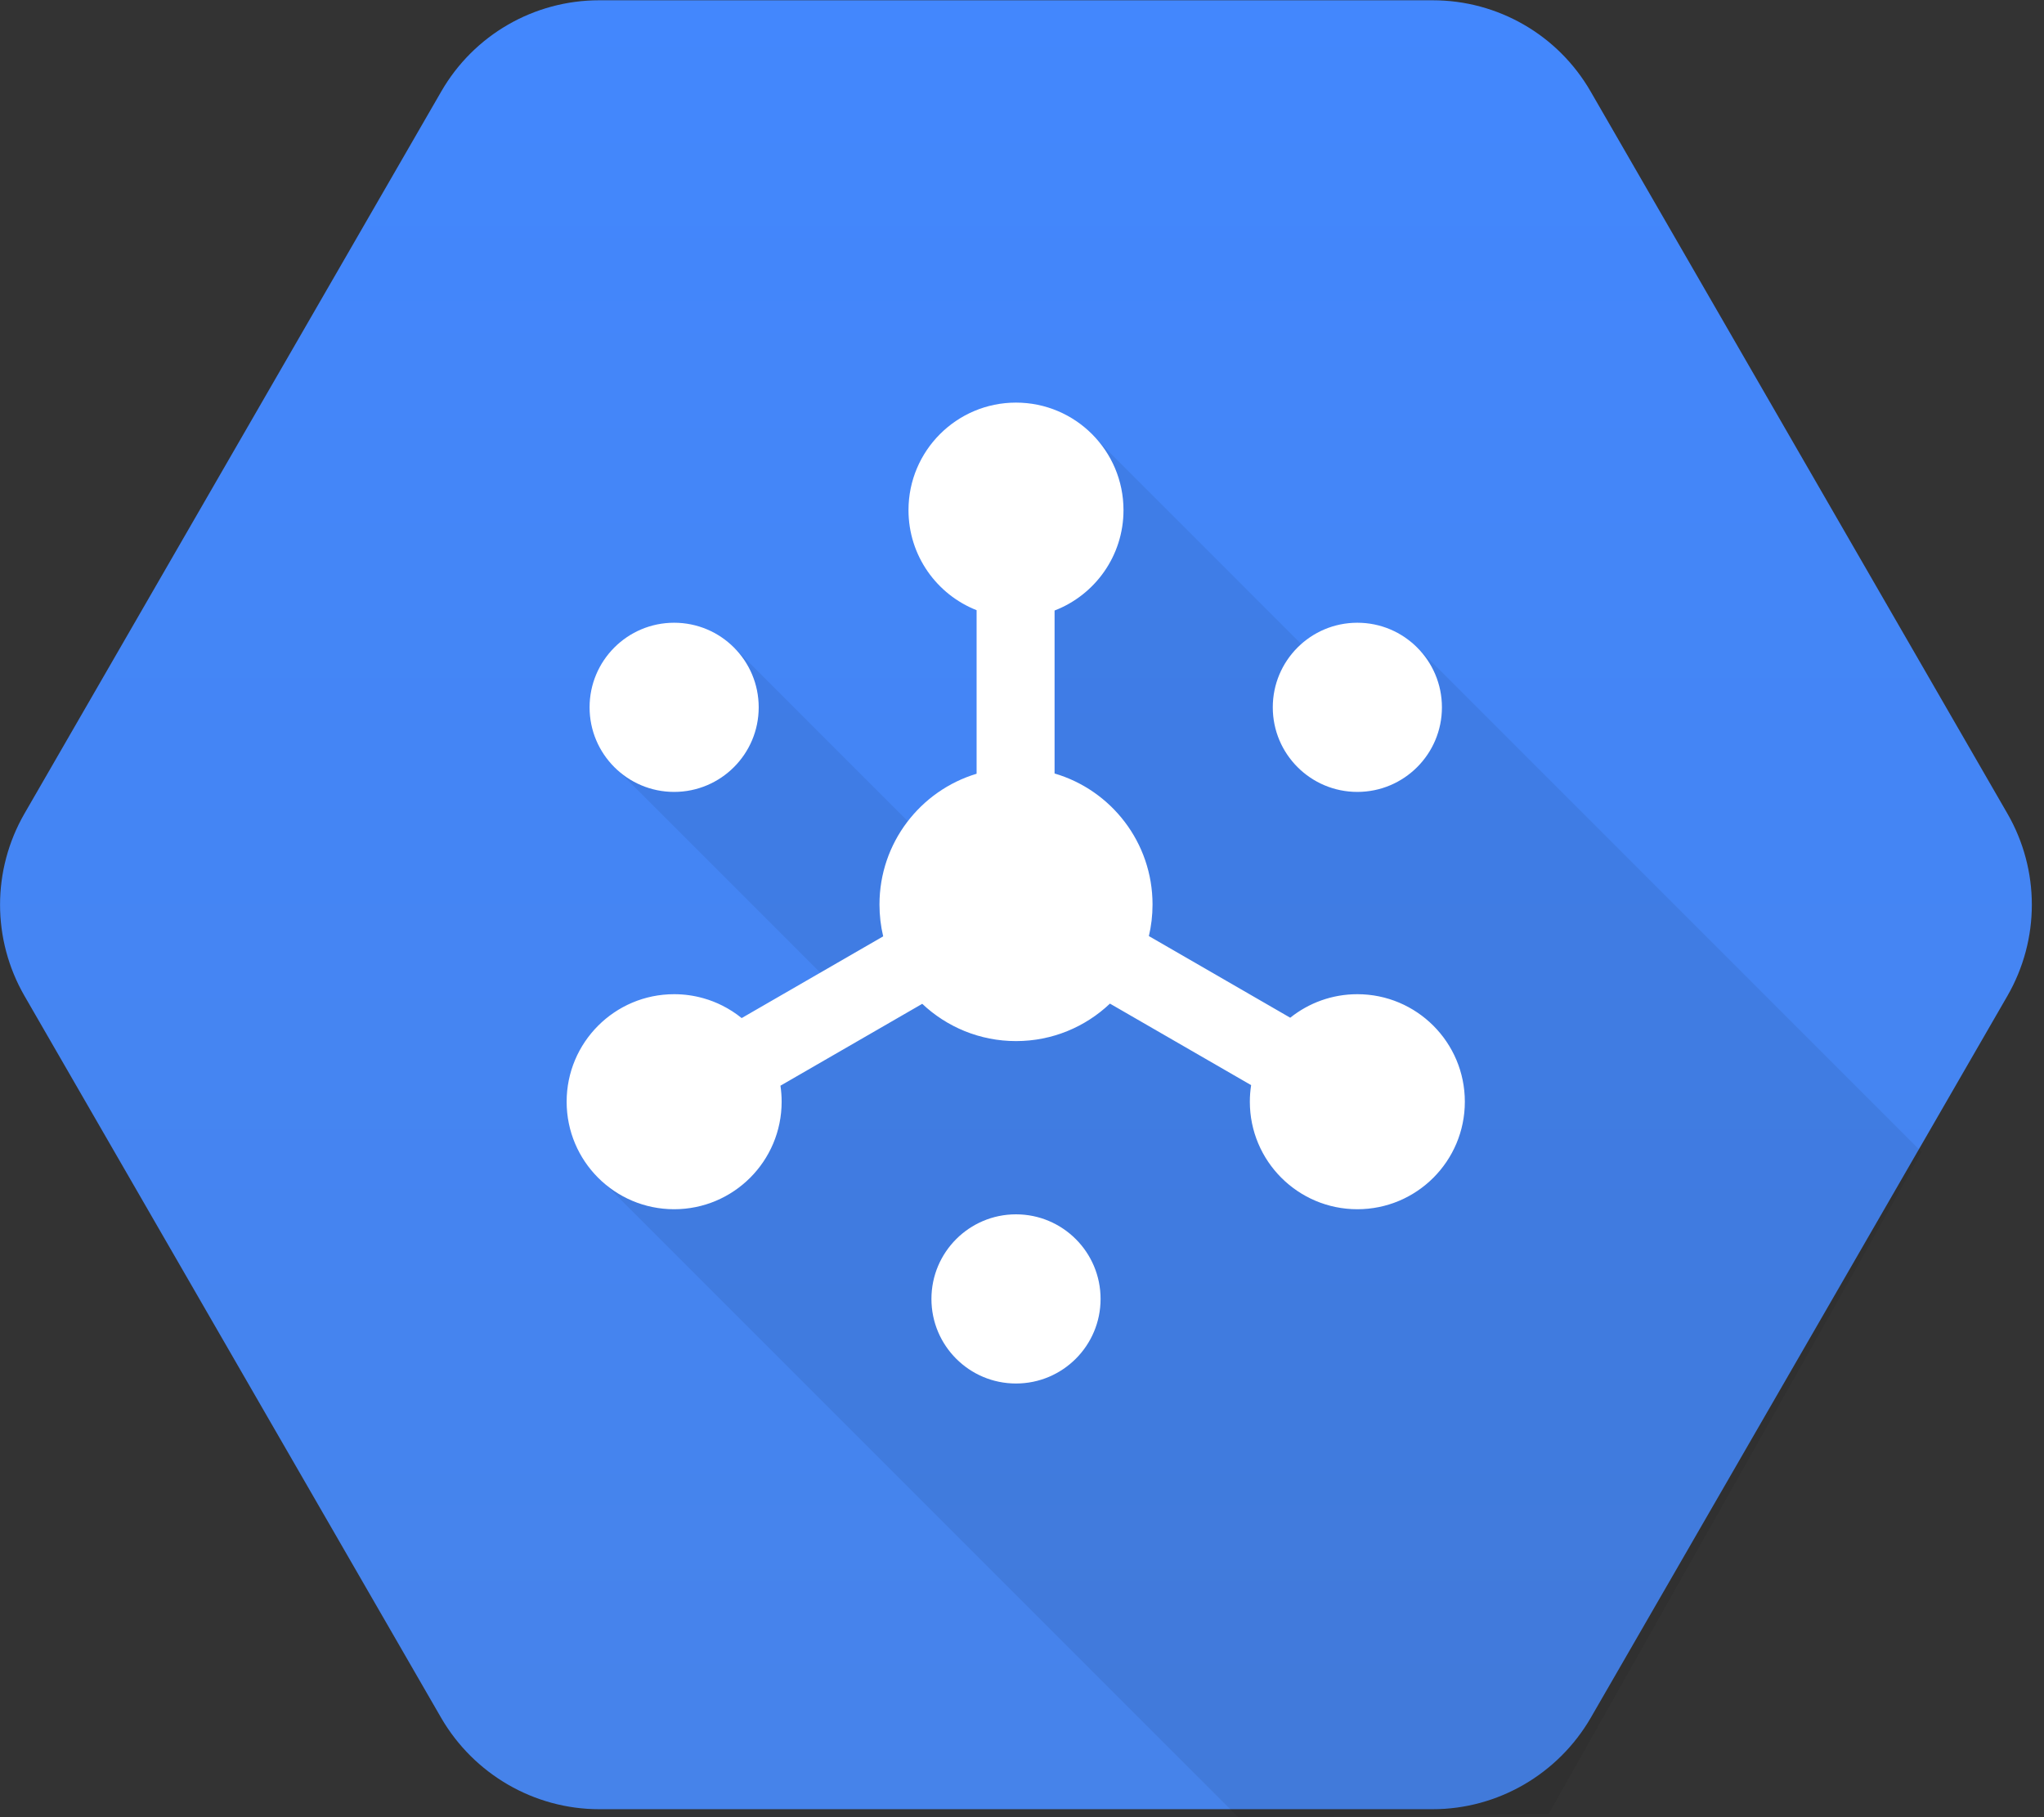 <svg width="81" height="72" viewBox="0 0 81 72" fill="none" xmlns="http://www.w3.org/2000/svg">
<rect x="0" y="0" width="81" height="72" fill="#333333" stroke="none"/>
<path d="M17.486 68.07L0.971 39.461C-0.321 37.22 -0.321 34.474 0.971 32.233L17.486 3.625C18.778 1.384 21.161 0.011 23.745 0.011H56.775C59.359 0.011 61.742 1.384 63.034 3.625L79.549 32.233C80.841 34.474 80.841 37.22 79.549 39.461L63.034 68.07C61.742 70.291 59.359 71.684 56.775 71.684H23.745C21.161 71.684 18.778 70.291 17.486 68.07Z" fill="url(#paint0_linear_806_1986)"/>
<path opacity="0.07" d="M76.151 45.641L56.123 25.613L52.428 26.381L43.242 17.194L40.315 22.686L40.481 28.579L41.425 31.751L36.236 32.801L29.13 25.694L24.304 30.338L33.188 39.221L23.779 46.712L49.057 71.989L61.372 71.868L76.151 45.641Z" fill="black"/>
<path d="M41.791 24.19C43.388 23.576 44.522 22.026 44.522 20.212C44.522 17.86 42.615 15.952 40.262 15.952C37.91 15.952 36.002 17.86 36.002 20.212C36.002 22.014 37.121 23.555 38.701 24.177V30.657C36.474 31.327 34.852 33.393 34.852 35.839C34.852 36.273 34.903 36.695 34.999 37.1L29.391 40.338C29.155 40.147 28.897 39.98 28.622 39.842C28.385 39.723 28.135 39.625 27.874 39.552C27.506 39.448 27.117 39.392 26.715 39.392C24.362 39.392 22.455 41.3 22.455 43.652C22.455 46.005 24.362 47.912 26.715 47.912C29.068 47.912 30.975 46.005 30.975 43.652C30.975 43.437 30.959 43.224 30.928 43.017L36.547 39.773C37.516 40.688 38.824 41.25 40.263 41.25C41.705 41.25 43.015 40.685 43.985 39.765L49.58 42.995C49.547 43.209 49.529 43.429 49.529 43.652C49.529 46.005 51.437 47.912 53.789 47.912C56.142 47.912 58.049 46.005 58.049 43.652C58.049 41.3 56.142 39.392 53.789 39.392C52.784 39.392 51.859 39.741 51.13 40.324L45.528 37.089C45.623 36.688 45.673 36.269 45.673 35.839C45.673 33.381 44.035 31.306 41.791 30.647V24.19Z" fill="white"/>
<path d="M30.066 28.026C30.066 29.876 28.566 31.377 26.715 31.377C24.864 31.377 23.364 29.876 23.364 28.026C23.364 26.174 24.864 24.674 26.715 24.674C28.566 24.674 30.066 26.174 30.066 28.026Z" fill="white"/>
<path d="M57.141 28.026C57.141 29.876 55.64 31.377 53.789 31.377C51.938 31.377 50.438 29.876 50.438 28.026C50.438 26.174 51.938 24.674 53.789 24.674C55.64 24.674 57.141 26.174 57.141 28.026Z" fill="white"/>
<path d="M40.262 54.817C42.113 54.817 43.614 53.317 43.614 51.466C43.614 49.615 42.113 48.114 40.262 48.114C38.411 48.114 36.911 49.615 36.911 51.466C36.911 53.317 38.411 54.817 40.262 54.817Z" fill="white"/>
<defs>
<linearGradient id="paint0_linear_806_1986" x1="40.255" y1="0.014" x2="40.255" y2="71.575" gradientUnits="userSpaceOnUse">
<stop stop-color="#4387FD"/>
<stop offset="1" stop-color="#4683EA"/>
</linearGradient>
</defs>
</svg>
